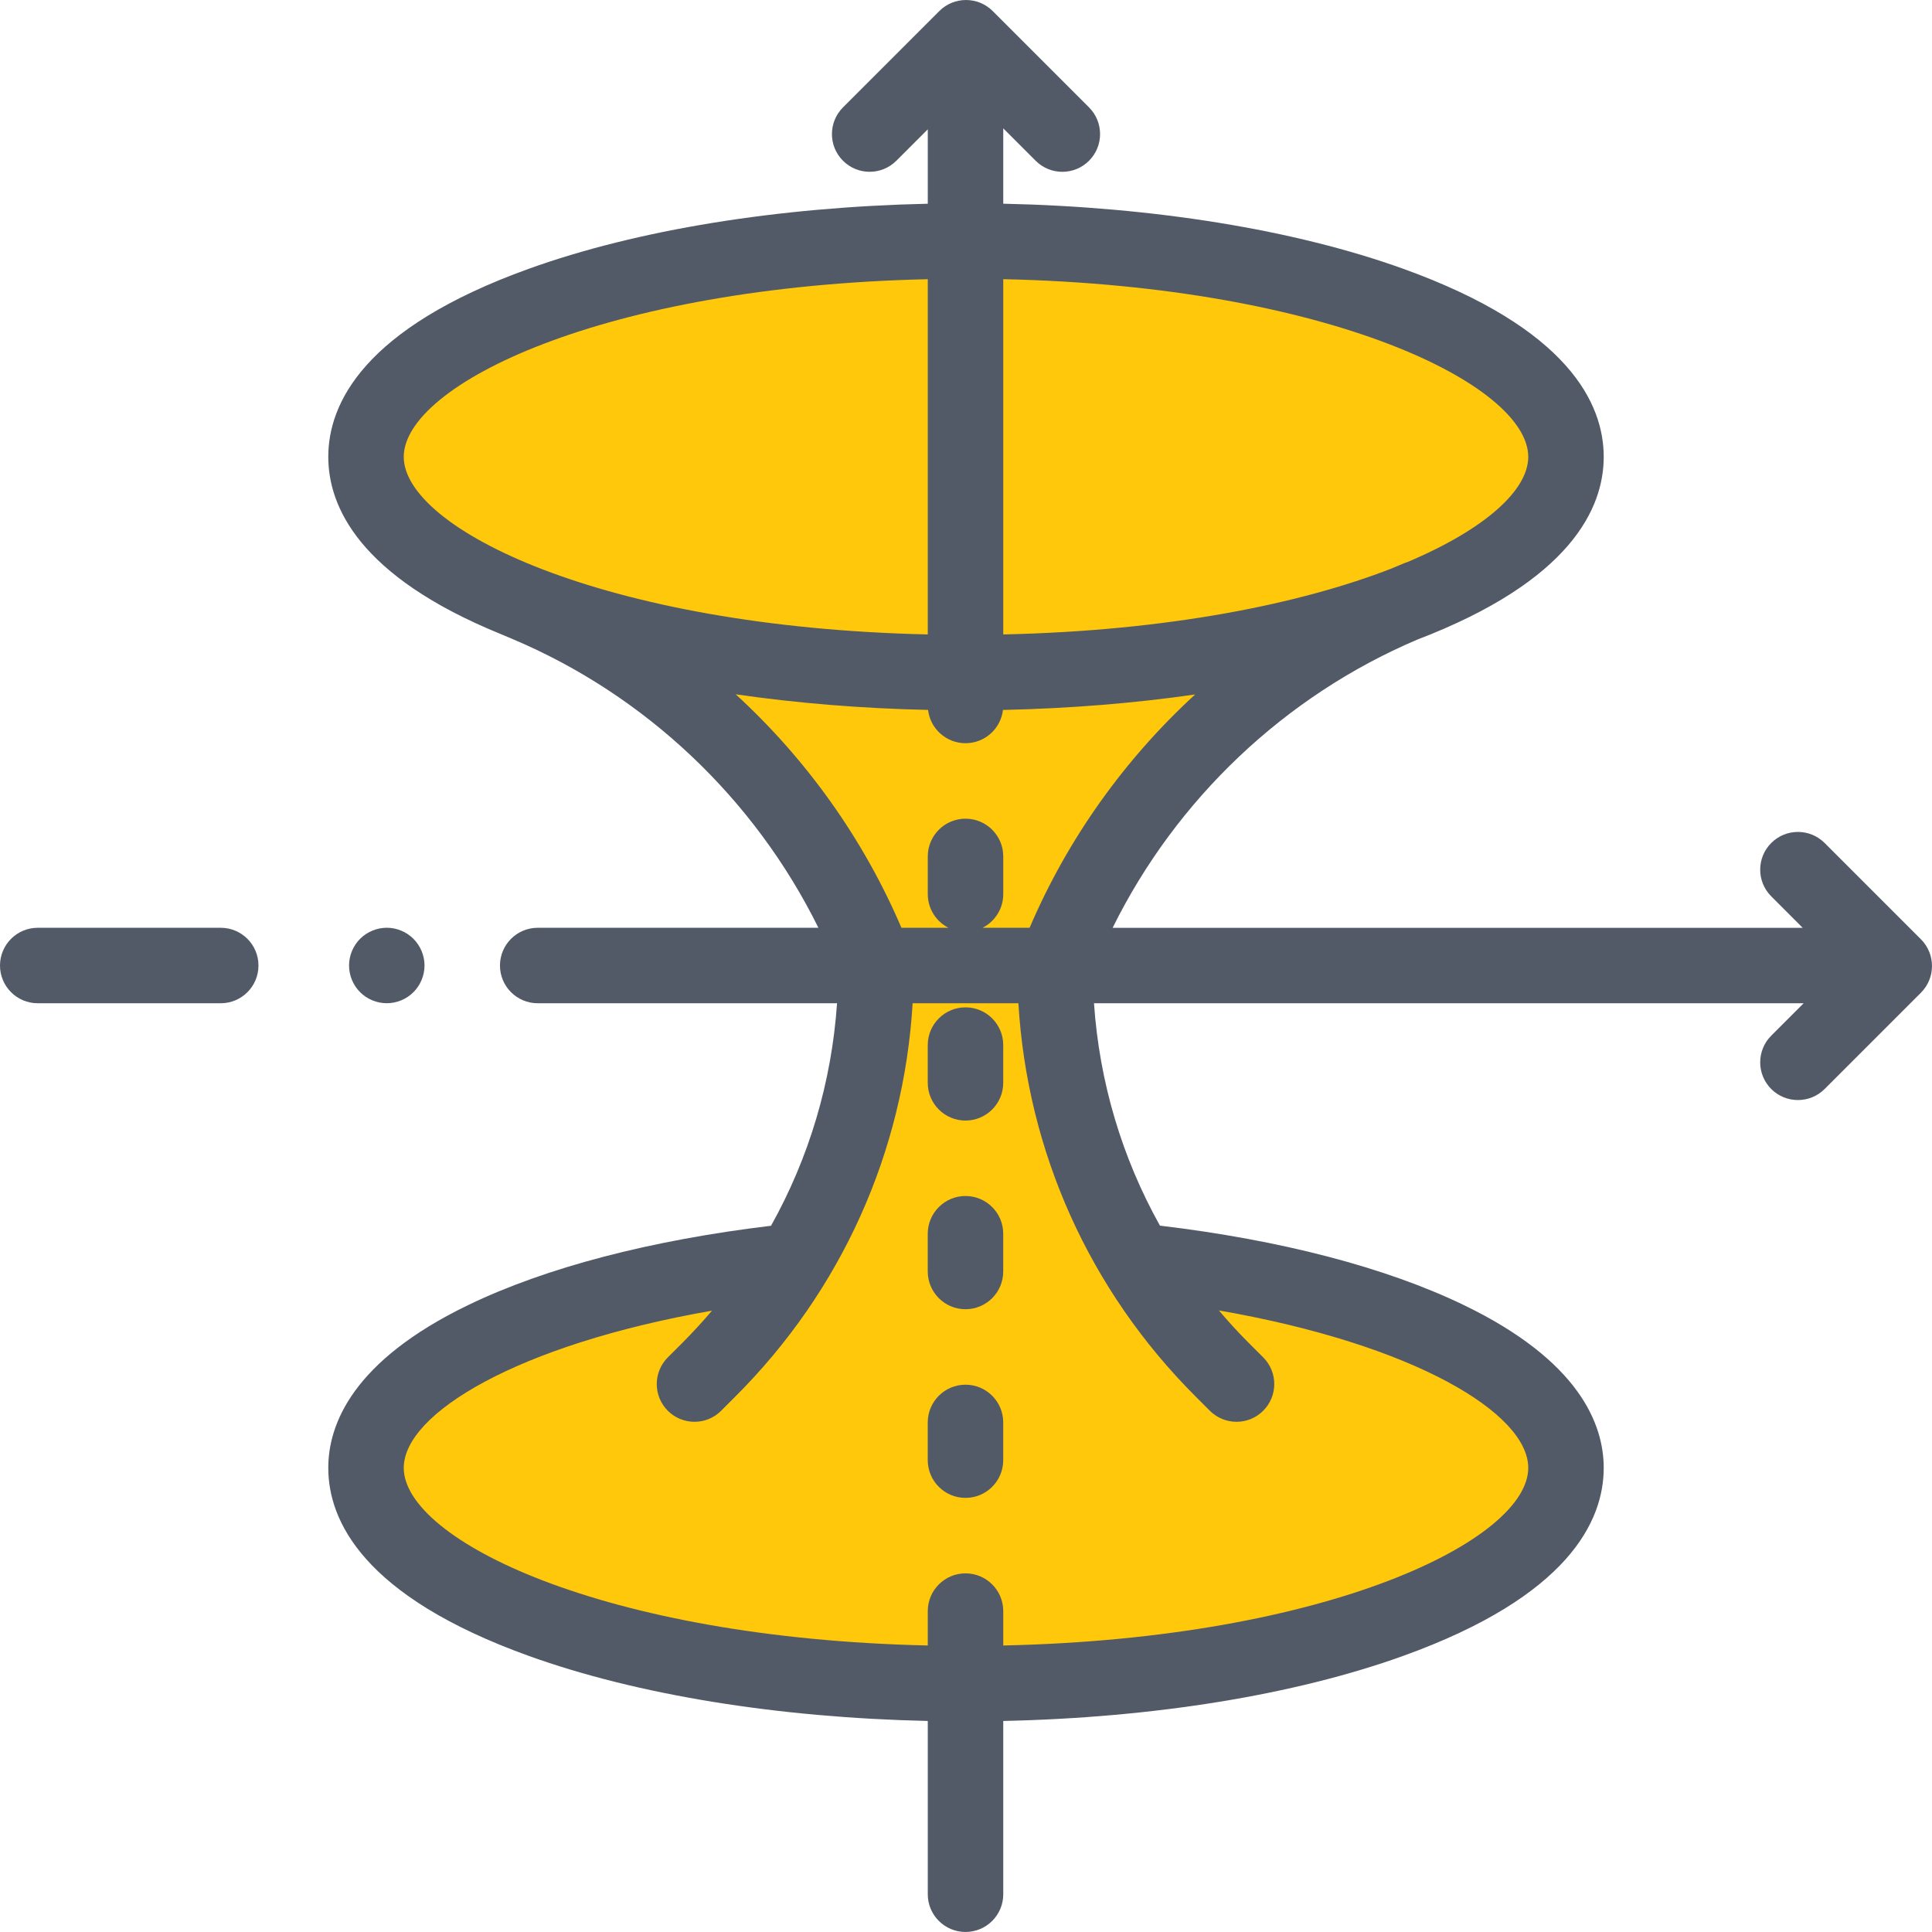 <svg width="60" height="60" viewBox="0 0 60 60" fill="none" xmlns="http://www.w3.org/2000/svg">
<path d="M44.041 18.58L43.612 18.761C38.617 20.866 34.697 24.921 32.763 29.985H27.208C25.273 24.921 21.355 20.866 16.359 18.761L15.93 18.58H44.041Z" fill="#FFC80A"/>
<path d="M38.402 42.983L37.961 42.543C34.633 39.216 32.763 34.703 32.763 29.998H27.208C27.208 34.703 25.338 39.216 22.009 42.543L21.568 42.983H38.402Z" fill="#FFC80A"/>
<path d="M48.633 14.187C48.633 10.486 40.291 7.485 30 7.485C19.709 7.485 11.367 10.486 11.367 14.187C11.367 17.888 19.709 20.888 30 20.888C40.291 20.888 48.633 17.888 48.633 14.187Z" fill="#FFC80A"/>
<path d="M35.541 39.185C43.126 40.034 48.633 42.578 48.633 45.586C48.633 49.287 40.291 52.287 30 52.287C19.709 52.287 11.367 49.287 11.367 45.586C11.367 42.588 16.84 40.05 24.388 39.193" fill="#FFC80A"/>
<path d="M12.84 30.813C13.058 30.595 13.184 30.293 13.184 29.984C13.184 29.676 13.058 29.374 12.84 29.156C12.622 28.938 12.32 28.812 12.012 28.812C11.704 28.812 11.401 28.938 11.183 29.156C10.965 29.374 10.84 29.676 10.84 29.984C10.84 30.293 10.965 30.595 11.183 30.813C11.401 31.032 11.704 31.156 12.012 31.156C12.32 31.156 12.622 31.032 12.84 30.813Z" fill="#525A68"/>
<path d="M6.855 28.813H1.172C0.525 28.813 0 29.338 0 29.985C0 30.632 0.525 31.157 1.172 31.157H6.855C7.503 31.157 8.027 30.632 8.027 29.985C8.027 29.338 7.503 28.813 6.855 28.813Z" fill="#525A68"/>
<path d="M59.657 29.171L56.665 26.179C56.207 25.722 55.465 25.722 55.008 26.179C54.55 26.637 54.55 27.379 55.008 27.837L55.984 28.814H34.554C36.525 24.825 39.894 21.617 44.009 19.866C48.784 18.04 49.805 15.781 49.805 14.187C49.805 12.545 48.723 10.198 43.572 8.345C40.205 7.134 35.833 6.427 31.157 6.326V3.986L32.163 4.992C32.392 5.221 32.692 5.336 32.992 5.336C33.292 5.336 33.592 5.221 33.821 4.992C34.278 4.535 34.278 3.793 33.821 3.335L30.829 0.343C30.371 -0.114 29.629 -0.114 29.171 0.343L26.18 3.335C25.722 3.793 25.722 4.535 26.18 4.992C26.637 5.45 27.379 5.45 27.837 4.992L28.813 4.016V6.327C24.148 6.43 19.788 7.137 16.428 8.345C11.277 10.198 10.195 12.545 10.195 14.187C10.195 15.73 11.152 17.896 15.545 19.689L15.904 19.84C20.046 21.586 23.437 24.806 25.416 28.813H16.699C16.052 28.813 15.527 29.338 15.527 29.985C15.527 30.632 16.052 31.157 16.699 31.157H25.995C25.827 33.61 25.124 35.958 23.945 38.067C20.197 38.517 16.949 39.366 14.538 40.531C10.949 42.264 10.195 44.236 10.195 45.586C10.195 47.228 11.277 49.574 16.428 51.428C19.788 52.636 24.148 53.343 28.813 53.446V58.828C28.813 59.475 29.338 59.999 29.985 59.999C30.632 59.999 31.157 59.475 31.157 58.828V53.446C35.833 53.346 40.205 52.638 43.572 51.427C48.723 49.574 49.805 47.228 49.805 45.586C49.805 44.232 49.047 42.255 45.439 40.52C43.022 39.357 39.771 38.51 36.023 38.063C34.845 35.955 34.143 33.609 33.975 31.157H56.014L55.008 32.163C54.55 32.621 54.55 33.363 55.008 33.821C55.236 34.049 55.536 34.163 55.836 34.163C56.136 34.163 56.436 34.049 56.665 33.821L59.657 30.829C60.114 30.371 60.114 29.629 59.657 29.171ZM47.461 14.187C47.461 15.218 46.135 16.43 43.706 17.457C43.666 17.469 43.626 17.483 43.586 17.5L43.217 17.655C40.404 18.75 36.289 19.592 31.157 19.703V8.67C41.289 8.889 47.461 11.961 47.461 14.187ZM12.539 14.187C12.539 11.963 18.698 8.895 28.813 8.671V19.703C18.698 19.478 12.539 16.41 12.539 14.187ZM22.848 21.562C24.739 21.837 26.75 22.002 28.822 22.047C28.89 22.629 29.384 23.081 29.985 23.081C30.585 23.081 31.079 22.63 31.148 22.048C33.217 22.003 35.227 21.84 37.116 21.567C34.923 23.58 33.157 26.049 31.975 28.813H30.514C30.895 28.62 31.157 28.225 31.157 27.768V26.596C31.157 25.95 30.632 25.425 29.985 25.425C29.338 25.425 28.813 25.95 28.813 26.596V27.768C28.813 28.225 29.075 28.62 29.456 28.813H27.995C26.812 26.047 25.044 23.576 22.848 21.562ZM47.461 45.586C47.461 47.811 41.289 50.883 31.157 51.102V50.034C31.157 49.387 30.632 48.862 29.985 48.862C29.338 48.862 28.813 49.387 28.813 50.034V51.102C18.698 50.877 12.539 47.809 12.539 45.586C12.539 43.898 16.072 41.759 22.111 40.704C21.816 41.051 21.506 41.388 21.181 41.714L20.74 42.154C20.282 42.612 20.282 43.354 20.739 43.812C20.968 44.041 21.268 44.155 21.568 44.155C21.868 44.155 22.168 44.041 22.396 43.812L22.837 43.371C26.137 40.075 28.066 35.773 28.343 31.157H31.627C31.904 35.773 33.833 40.075 37.132 43.371L37.573 43.812C37.802 44.041 38.102 44.155 38.402 44.155C38.702 44.155 39.002 44.041 39.23 43.812C39.688 43.354 39.688 42.612 39.23 42.154L38.789 41.714C38.461 41.386 38.15 41.047 37.854 40.697C43.915 41.75 47.461 43.891 47.461 45.586Z" fill="#525A68"/>
<path d="M29.984 31.284C29.338 31.284 28.812 31.809 28.812 32.456V33.628C28.812 34.275 29.338 34.8 29.984 34.8C30.632 34.8 31.156 34.275 31.156 33.628V32.456C31.156 31.808 30.632 31.284 29.984 31.284Z" fill="#525A68"/>
<path d="M29.984 37.143C29.338 37.143 28.812 37.668 28.812 38.315V39.487C28.812 40.134 29.338 40.659 29.984 40.659C30.632 40.659 31.156 40.134 31.156 39.487V38.315C31.156 37.668 30.632 37.143 29.984 37.143Z" fill="#525A68"/>
<path d="M29.984 43.003C29.338 43.003 28.812 43.528 28.812 44.175V45.346C28.812 45.994 29.338 46.518 29.984 46.518C30.632 46.518 31.156 45.994 31.156 45.346V44.175C31.156 43.527 30.632 43.003 29.984 43.003Z" fill="#525A68"/>
</svg>
